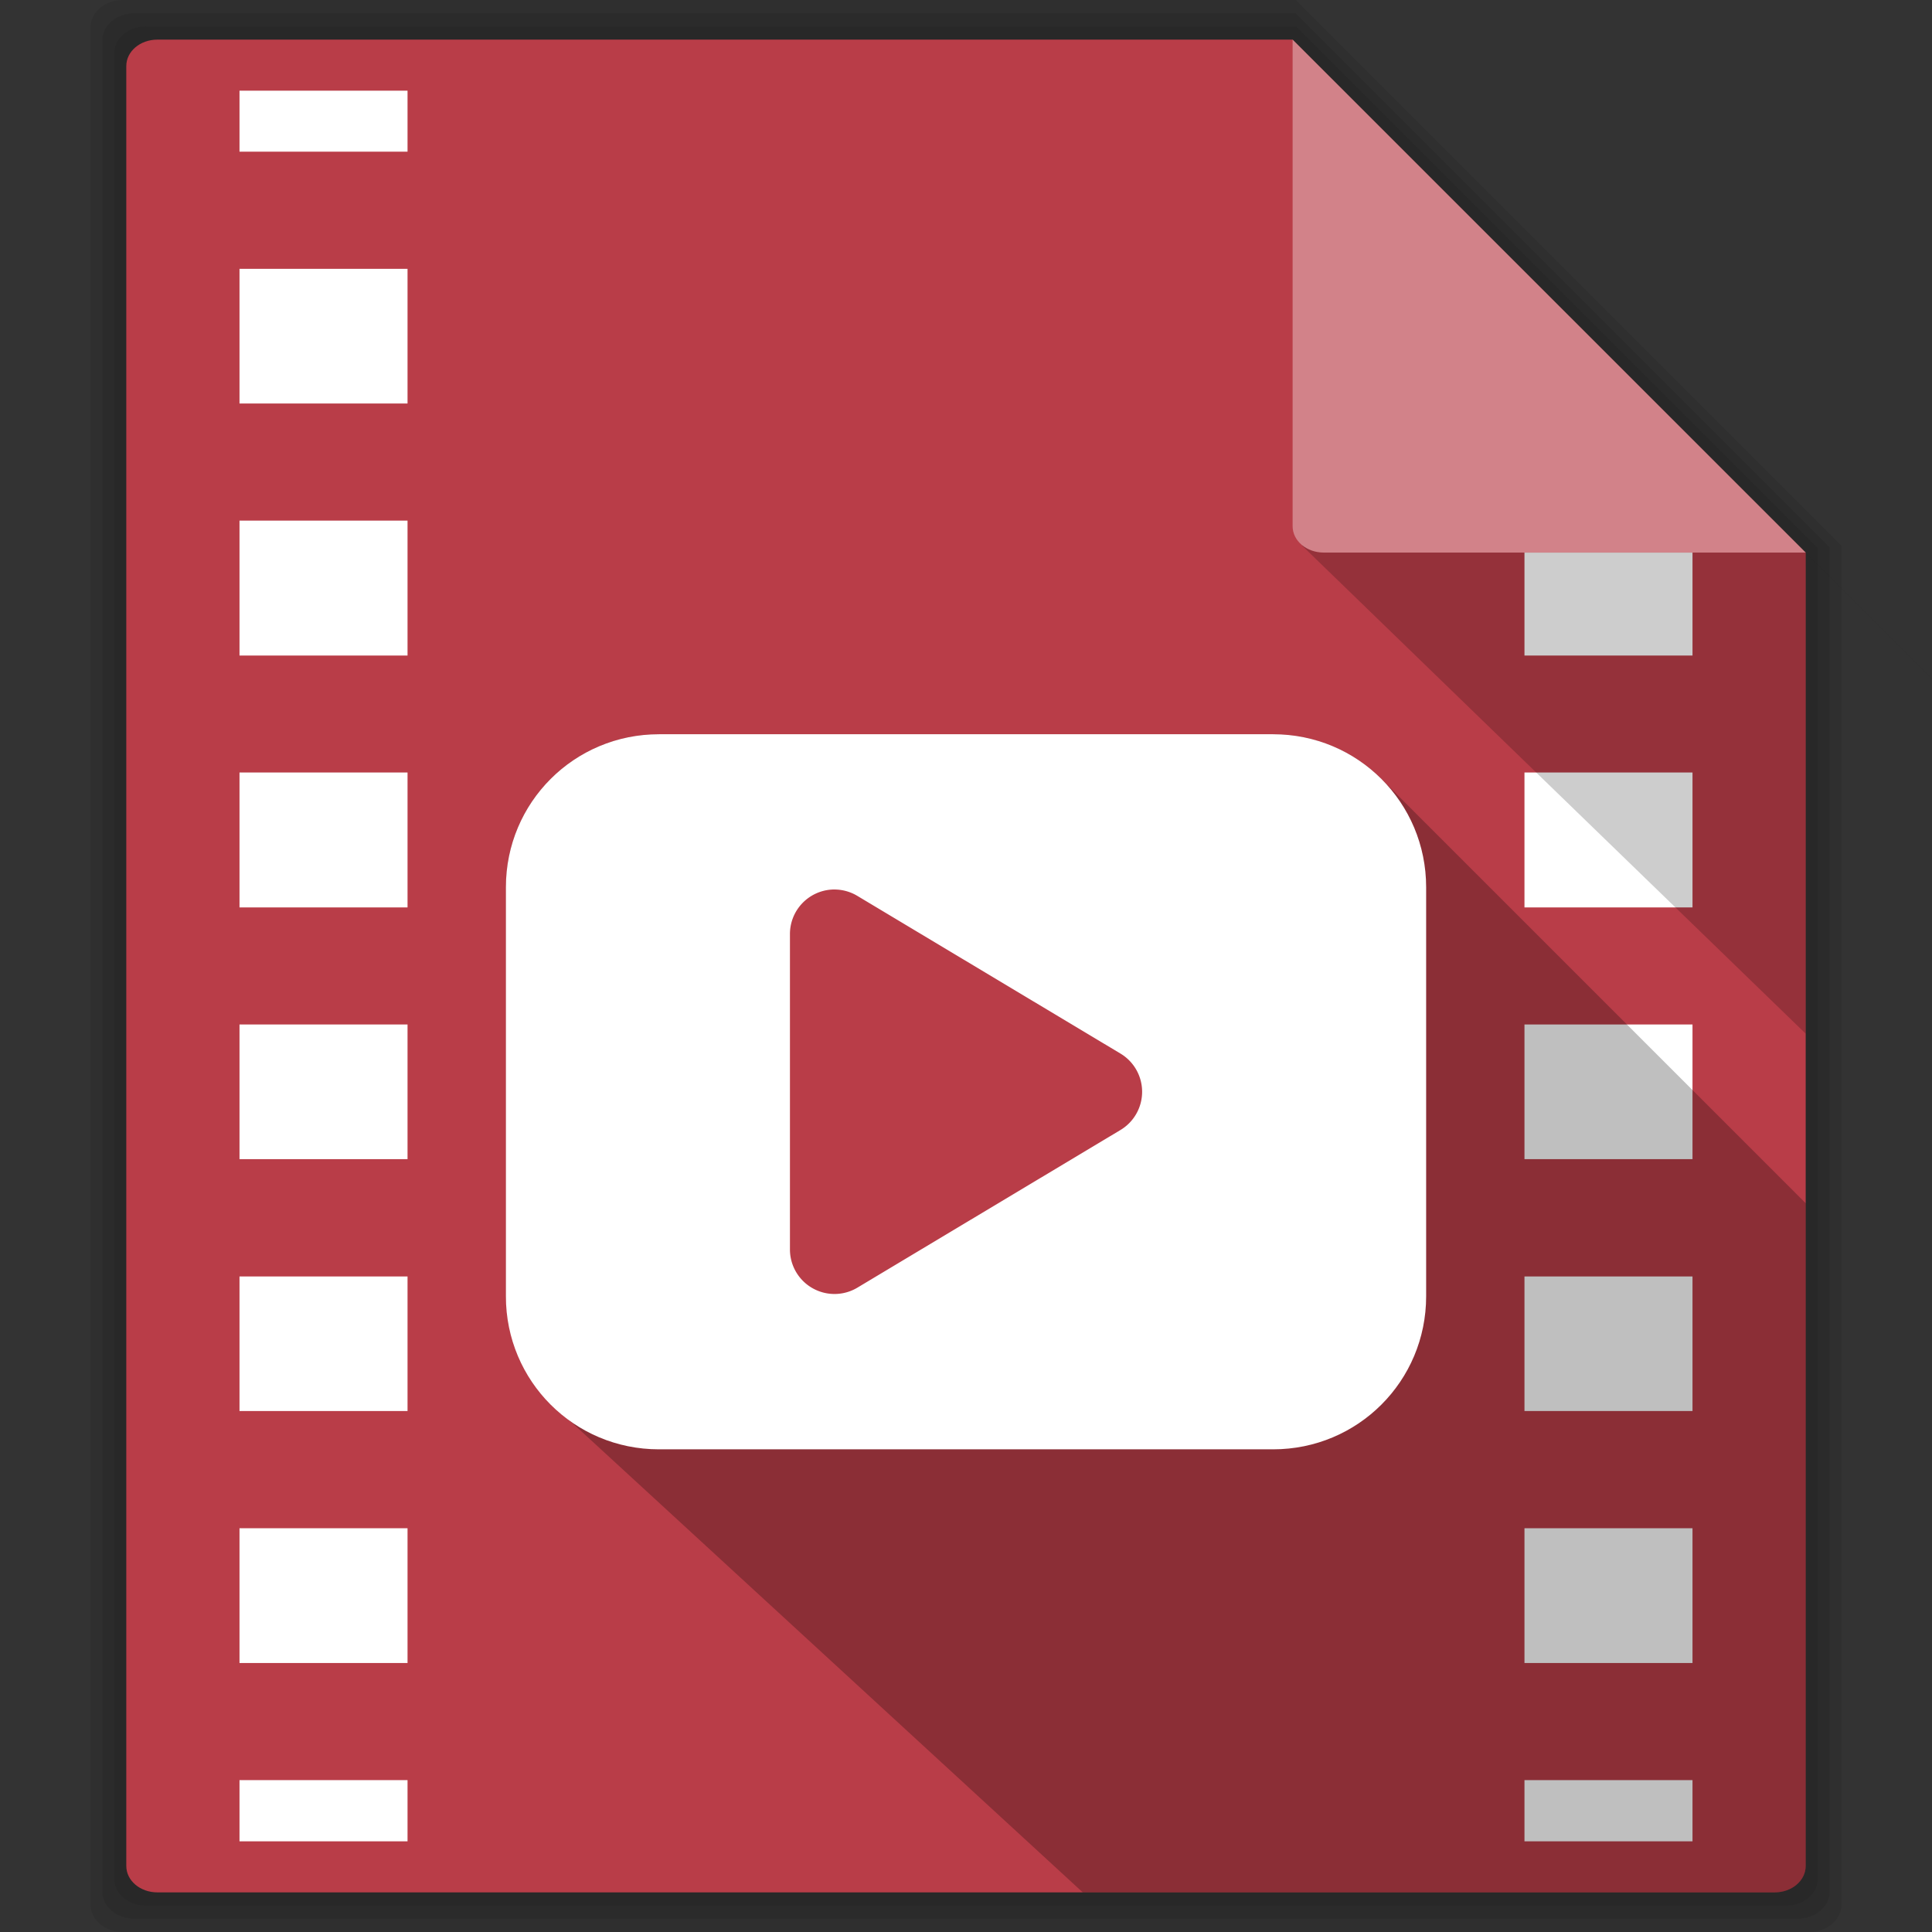<?xml version="1.0" encoding="UTF-8" standalone="no"?>
<!-- Created with Inkscape (http://www.inkscape.org/) -->

<svg
   xmlns:dc="http://purl.org/dc/elements/1.1/"
   xmlns:cc="http://creativecommons.org/ns#"
   xmlns:rdf="http://www.w3.org/1999/02/22-rdf-syntax-ns#"
   xmlns:svg="http://www.w3.org/2000/svg"
   xmlns="http://www.w3.org/2000/svg"
   xmlns:xlink="http://www.w3.org/1999/xlink"
   xmlns:inkscape="http://www.inkscape.org/namespaces/inkscape"
   version="1.1"
   width="100%"
   height="100%"
   viewBox="0 0 512 512"
   id="svg2">
  <rect x="0" y="0" width="512" height="512" fill="#333333" stroke="none"/>
  <defs
     id="defs31" />
  <g
     id="g4"
     style="fill-opacity:0.078">
    <path
       d="m 32.563,0 c -4.774,0 -8.594,3.266 -8.594,7.313 v 137.94 359.44 c 0,4.047 3.82,7.313 8.594,7.313 h 446.88 c 4.774,0 8.594,-3.266 8.594,-7.313 v -359.44 -0.594 L 343.377,-0.001 h -26.625 -121.5 -162.69"
       inkscape:connector-curvature="0"
       id="path6" />
    <path
       d="m 35.625,3.5 c -4.709,0 -8.5,3.196 -8.5,7.188 v 136.06 354.56 c 0,3.991 3.791,7.188 8.5,7.188 h 440.75 c 4.709,0 8.5,-3.196 8.5,-7.188 v -354.56 -1.719 L 343.345,3.499 H 315.907 196.097 35.627"
       inkscape:connector-curvature="0"
       id="path8" />
    <path
       d="m 38.688,7 c -4.643,0 -8.375,3.158 -8.375,7.094 v 134.19 349.63 c 0,3.936 3.732,7.094 8.375,7.094 h 434.63 c 4.643,0 8.375,-3.158 8.375,-7.094 v -349.62 -3 L 343.413,7.014 H 315.1 196.91 38.69"
       inkscape:connector-curvature="0"
       id="path10" />
  </g>
  <path
     d="m 41.719,10.5 c -4.578,0 -8.25,3.119 -8.25,7 V 149.78 494.5 c 0,3.881 3.672,7 8.25,7 h 428.56 c 4.578,0 8.25,-3.119 8.25,-7 V 149.78 146.436 L 342.559,10.496 h -28.313 -116.5 -156.03"
     inkscape:connector-curvature="0"
     id="path12"
     style="fill:#b93d48" />
  <path
     d="m 63.47,24.03 v 16.16 h 44.531 V 24.03 H 63.47 m 0,47.22 v 1 1 33.688 h 44.531 V 71.25 H 63.47 m 0,66.72 v 1 1 33.75 h 44.531 V 137.97 H 63.47 M 404,146.439 v 27.28 h 44.531 v -27.28 H 404 m -340.53,58.28 v 1 1 33.75 h 44.531 v -35.75 H 63.47 m 340.53,0 v 1 1 33.75 h 44.531 v -35.75 H 404 M 63.47,271.5 v 1 1 33.688 h 44.531 V 271.5 H 63.47 m 340.53,0 v 1 1 33.688 h 44.531 V 271.5 H 404 M 63.47,338.281 v 1 1 33.656 h 44.531 V 338.281 H 63.47 m 340.53,0 v 1 1 33.656 h 44.531 V 338.281 H 404 m -340.53,66.72 v 1 1 33.719 h 44.531 V 405.001 H 63.47 m 340.53,0 v 1 1 33.719 h 44.531 V 405.001 H 404 m -340.53,66.75 v 1 1 14.219 h 44.531 V 471.751 H 63.47 m 340.53,0 v 1 1 14.219 h 44.531 V 471.751 H 404"
     inkscape:connector-curvature="0"
     id="path14"
     style="fill:#ffffff" />
  <path
     d="m 174.63,194.59 c -22.467,0 -40.563,18.06 -40.563,40.531 v 108.41 c 0,7.971 9.776,17.931 16.16,32.25 l 136.72,125.72 h 183.34 c 4.578,0 8.25,-3.119 8.25,-7 v -175.62 l -112.44,-112.44 c -7.33,-7.33 -17.485,-11.844 -28.719,-11.844 h -162.75"
     inkscape:connector-curvature="0"
     id="path16"
     style="opacity:0.25" />
  <path
     d="m 174.62,194.58 h 162.77 c 22.467,0 40.554,18.09 40.554,40.554 v 108.4 c 0,22.467 -18.09,40.554 -40.554,40.554 H 174.62 c -22.467,0 -40.554,-18.09 -40.554,-40.554 v -108.4 c 0,-22.467 18.09,-40.554 40.554,-40.554"
     inkscape:connector-curvature="0"
     id="path18"
     style="fill:#ffffff" />
  <path
     d="m 220.438,235.743 a 11.806,11.806 0 0 0 -11.094,11.812 v 83.56 a 11.806,11.806 0 0 0 17.875,10.125 l 69.72,-41.781 a 11.806,11.806 0 0 0 0,-20.25 l -69.72,-41.781 a 11.806,11.806 0 0 0 -5.594,-1.688 11.806,11.806 0 0 0 -1.188,0"
     inkscape:connector-curvature="0"
     id="path20"
     style="color:#000000;fill:#b93d48" />
  <path
     d="M 478.53,146.44 342.56,10.5 v 128.94 c 0,3.881 3.672,7 8.25,7 h 127.72"
     inkscape:connector-curvature="0"
     id="0"
     style="fill:#ffffff;fill-opacity:0.196" />
  <path
     d="M 478.53,146.44 342.56,10.5 558.51,226.45 694.48,362.39 z"
     inkscape:connector-curvature="0"
     id="path23"
     style="fill-opacity:0.196" />
  <use
     id="use25"
     x="0"
     y="0"
     width="1"
     height="1"
     xlink:href="#0" />
  <path
     d="m 345.03,144.56 133.5,129.38 V 149.78 146.436 H 350.81 c -2.185,0 -4.154,-0.71 -5.625,-1.875 h -0.156"
     inkscape:connector-curvature="0"
     id="path27"
     style="fill-opacity:0.196" />
</svg>
